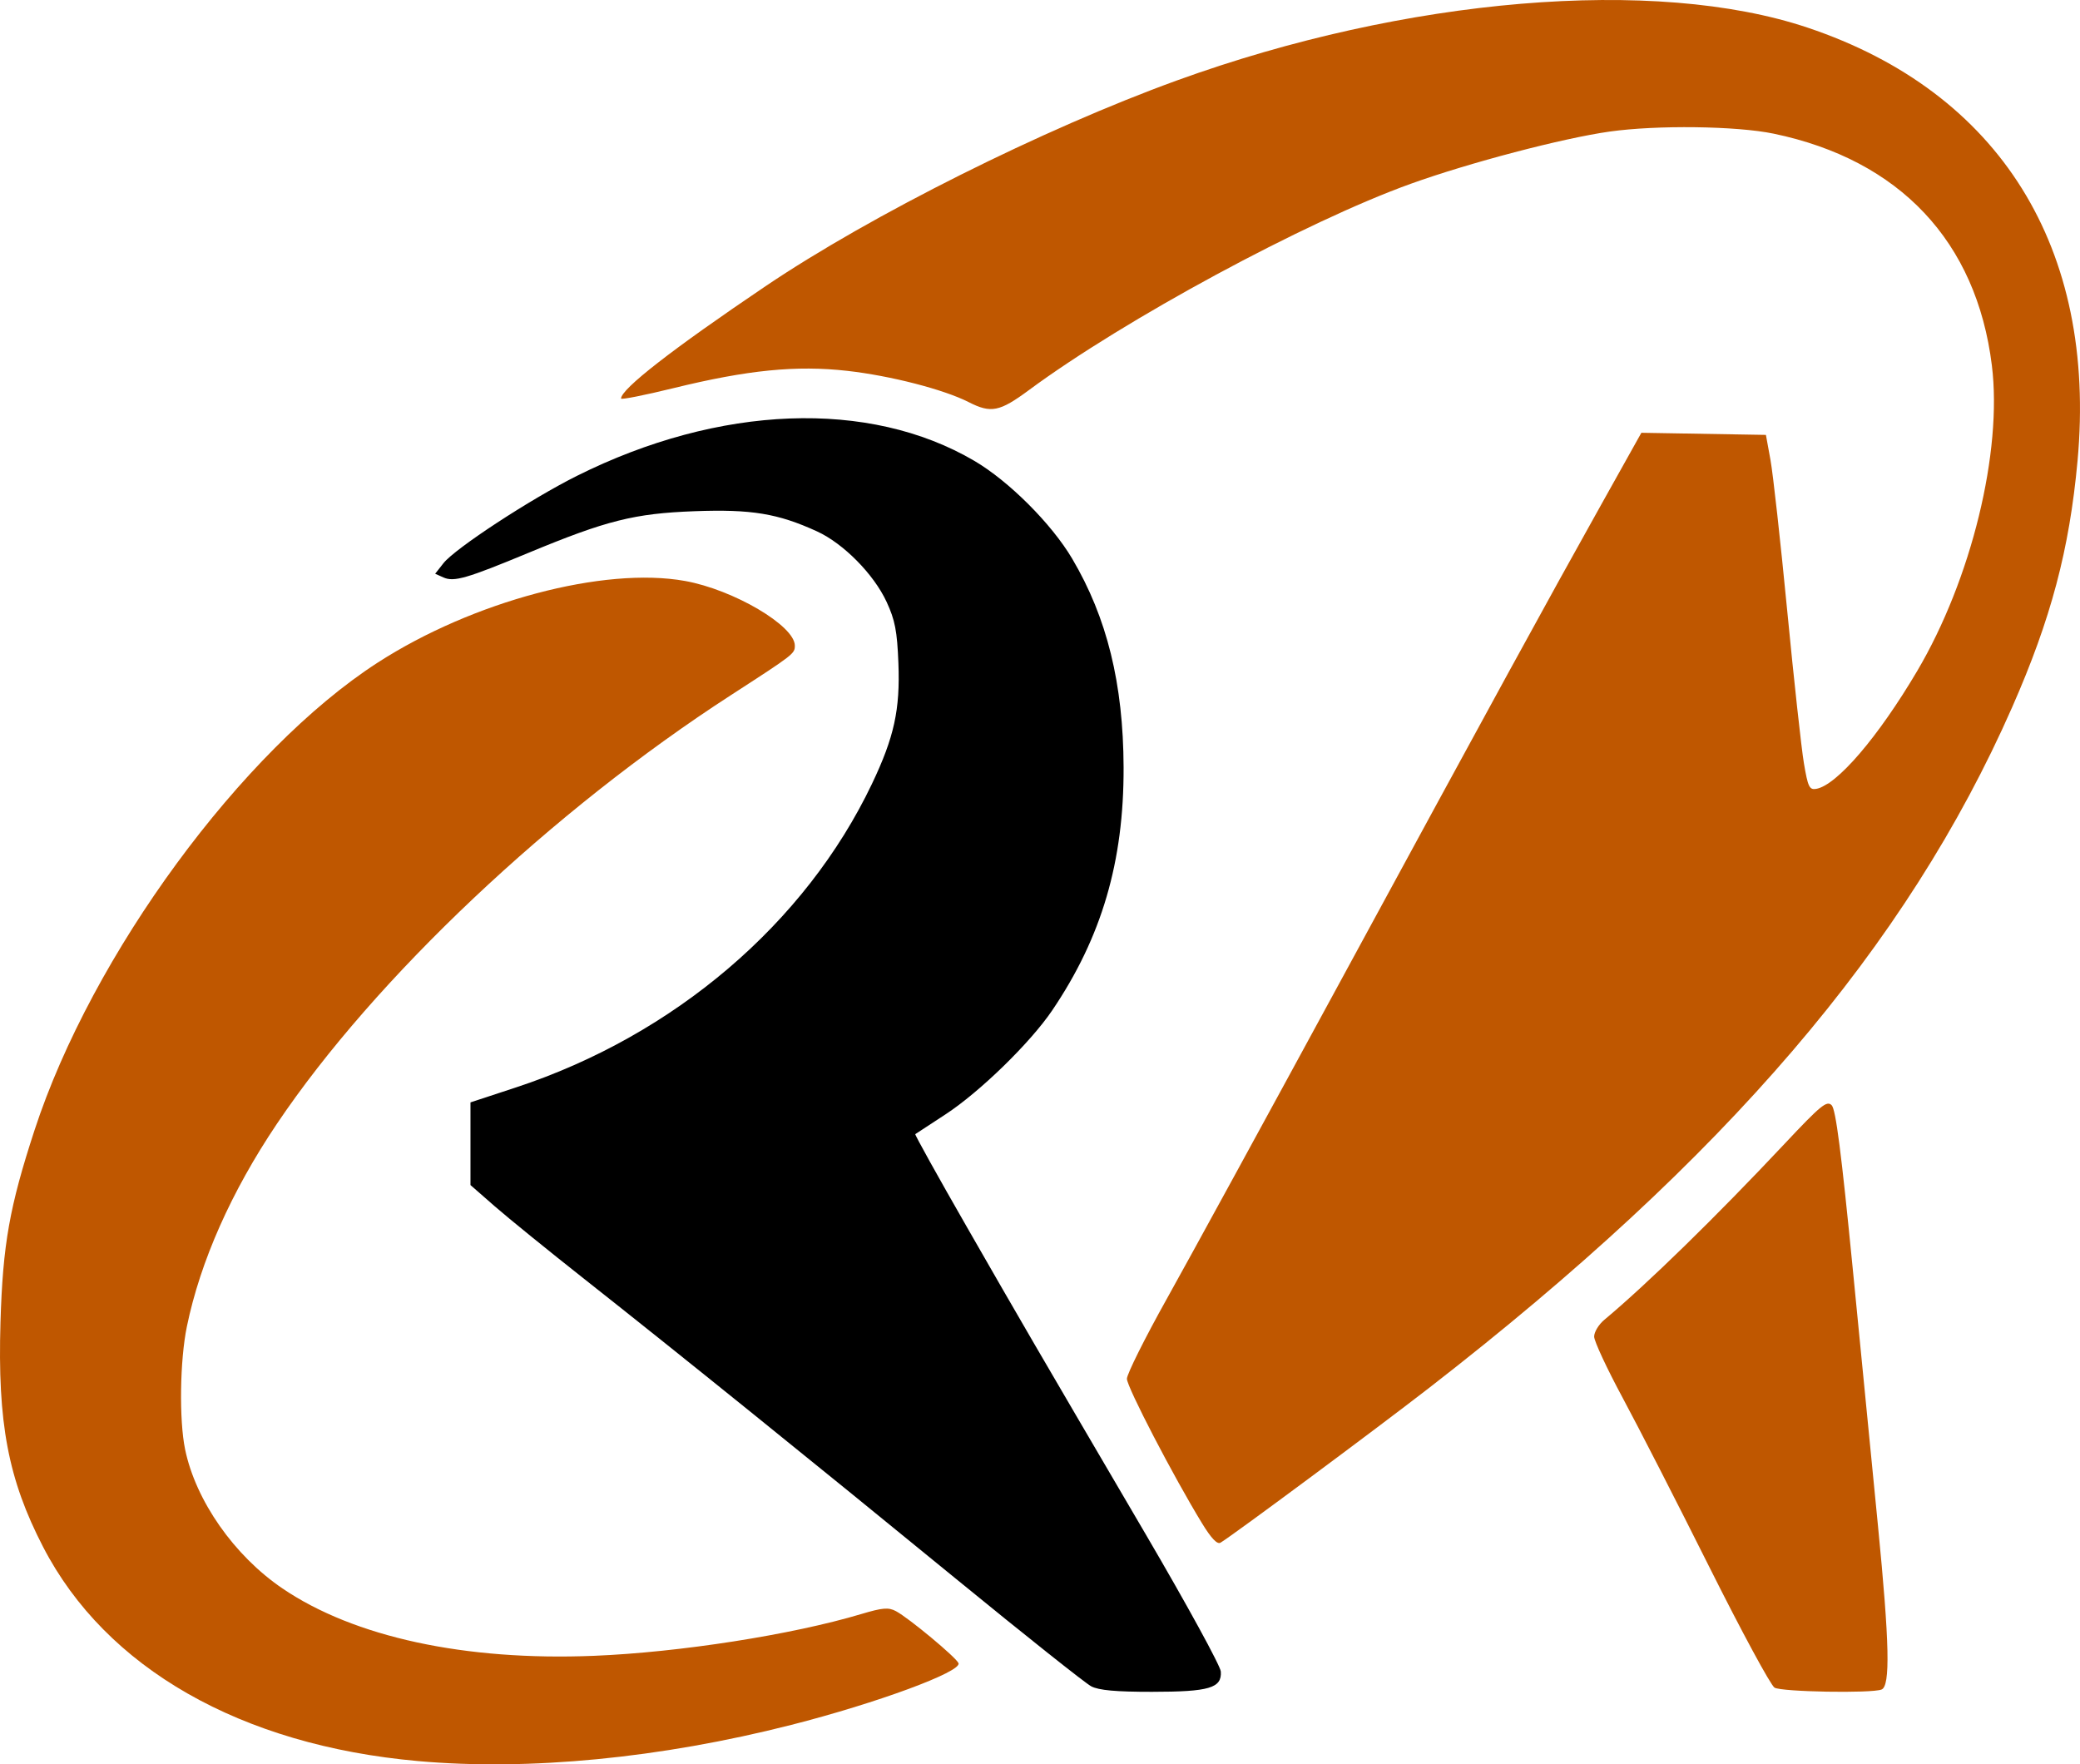 <?xml version="1.0" encoding="UTF-8" standalone="no"?>
<!-- Created with Inkscape (http://www.inkscape.org/) -->

<svg
   xmlns:dc="http://purl.org/dc/elements/1.1/"
   xmlns:cc="http://creativecommons.org/ns#"
   xmlns:rdf="http://www.w3.org/1999/02/22-rdf-syntax-ns#"
   xmlns:svg="http://www.w3.org/2000/svg"
   xmlns="http://www.w3.org/2000/svg"
   xmlns:sodipodi="http://sodipodi.sourceforge.net/DTD/sodipodi-0.dtd"
   xmlns:inkscape="http://www.inkscape.org/namespaces/inkscape"
   version="1.1"
   id="svg149"
   width="718.219"
   height="609.165"
   viewBox="0 0 718.219 609.165"
   sodipodi:docname="ieee_favicon.svg"
   inkscape:label="top"
   inkscape:version="0.92.1 r15371"
   inkscape:export-filename="/home/qaute/now/ras/site/resources/meta/ieee_favicon.svg.png"
   inkscape:export-xdpi="300.05652"
   inkscape:export-ydpi="300.05652">
  <defs
     id="defs153" />
  <sodipodi:namedview
     pagecolor="#ffffff"
     bordercolor="#666666"
     borderopacity="1"
     objecttolerance="10"
     gridtolerance="10"
     guidetolerance="10"
     inkscape:pageopacity="0"
     inkscape:pageshadow="2"
     inkscape:window-width="1920"
     inkscape:window-height="1080"
     id="namedview151"
     showgrid="false"
     inkscape:zoom="1.021978"
     inkscape:cx="322.37805"
     inkscape:cy="299.74935"
     inkscape:window-x="1920"
     inkscape:window-y="0"
     inkscape:window-maximized="1"
     inkscape:current-layer="layer2"
     fit-margin-top="0"
     fit-margin-left="0"
     fit-margin-right="0"
     fit-margin-bottom="0" />
  <g
     inkscape:groupmode="layer"
     id="layer1"
     inkscape:label="bottom"
     style="display:inline"
     transform="translate(0,0.155)">
    <path
       style="fill:#000000;stroke-width:1.333"
       d="m 376.8,582.077 c -2.01,-1.049 -23.01,-17.738 -46.667,-37.088 -50.524,-41.326 -96.248,-78.209 -128.144,-103.369 -12.578,-9.921 -26.619,-21.318 -31.202,-25.326 l -8.333,-7.287 v -14.272 -14.272 l 15.667,-5.152 c 54.606,-17.958 99.997,-56.658 122.97,-104.846 7.669,-16.086 9.752,-25.612 9.122,-41.717 -0.429,-10.985 -1.165,-14.799 -4.059,-21.062 -4.419,-9.56 -14.912,-20.196 -24.052,-24.378 -13.51,-6.182 -22.672,-7.689 -42.307,-6.958 -20.754,0.773 -30.376,3.186 -57.341,14.381 -21.291,8.84 -25.69,10.113 -29.33,8.488 l -2.865,-1.278 2.863,-3.64 c 4.014,-5.103 30.082,-22.161 46.07,-30.147 49.213,-24.581 100.922,-26.533 137.261,-5.182 11.936,7.013 26.662,21.739 33.772,33.772 12.023,20.348 17.652,43.195 17.748,72.035 0.108,32.555 -7.549,58.636 -24.629,83.889 -7.573,11.196 -25.041,28.217 -36.891,35.947 -5.5,3.588 -10.186,6.653 -10.413,6.812 -0.227,0.159 7.802,14.603 17.841,32.099 19.379,33.77 21.828,37.979 61.799,106.181 14.088,24.038 25.725,45.302 25.86,47.254 0.396,5.717 -3.949,7 -23.754,7.013 -12.455,0.01 -18.362,-0.525 -20.988,-1.895 z"
       id="path169"
       inkscape:connector-curvature="0"
       sodipodi:nodetypes="ccscccccsscssscccssssscccsccc" />
  </g>
  <g
     inkscape:groupmode="layer"
     id="layer2"
     inkscape:label="next"
     style="display:inline"
     transform="translate(0,0.155)">
    <path
       style="display:inline;fill:#bf5700;fill-opacity:1;stroke-width:1.333"
       d="M 144.323,607.883 C 83.129,602.417 36.543,575.809 14.89,533.955 2.804,510.596 -0.88,491.151 0.17,456.262 c 0.805,-26.759 3.114,-39.765 11.75,-66.191 19.804,-60.594 71.653,-131.227 118.534,-161.475 32.797,-21.161 78.109,-33.196 106.064,-28.169 16.786,3.018 37.936,15.469 37.936,22.332 0,2.785 -0.267,2.991 -22,17.046 -61.764,39.944 -123.001,97.752 -156.848,148.067 -15.752,23.416 -26.424,47.441 -31.075,69.959 -2.416,11.698 -2.714,32.292 -0.615,42.436 3.671,17.732 16.946,36.691 33.617,48.013 24.734,16.797 63.017,25.073 107.587,23.261 29.526,-1.201 68.327,-7.264 92.234,-14.413 7.37,-2.204 9.434,-2.379 12,-1.016 4.449,2.362 20.862,16.014 21.616,17.979 1.133,2.953 -28.219,13.779 -57.774,21.308 -45.123,11.495 -90.61,15.901 -128.875,12.483 z m 468.425,-25.346 c -1.305,-0.76 -11.419,-19.465 -22.475,-41.568 -11.056,-22.103 -24.538,-48.419 -29.96,-58.48 -5.422,-10.061 -9.858,-19.583 -9.858,-21.159 0,-1.576 1.564,-4.17 3.475,-5.765 14.756,-12.312 38.538,-35.531 62.285,-60.812 12.505,-13.313 14.566,-15.001 16.252,-13.314 1.424,1.424 3.342,16.302 7.293,56.579 2.949,30.056 6.864,69.947 8.701,88.647 3.987,40.591 4.305,55.34 1.218,56.524 -3.552,1.363 -34.404,0.818 -36.931,-0.653 z m -197.711,-56.788 c -9.837,-16.088 -25.916,-47.02 -25.916,-49.856 0,-1.623 6.237,-14.113 13.86,-27.755 7.623,-13.643 34.391,-62.605 59.485,-108.805 53.989,-99.399 71.484,-131.371 90.302,-165.032 l 13.994,-25.032 21.503,0.366 21.503,0.366 1.579,8.667 c 0.869,4.767 3.466,28.167 5.773,52 2.306,23.833 4.9,47.533 5.763,52.667 1.378,8.194 1.895,9.278 4.236,8.881 7.111,-1.207 21.379,-17.848 34.85,-40.643 18.745,-31.721 29.517,-75.795 25.813,-105.608 -5.314,-42.765 -31.831,-70.915 -75.329,-79.968 -12.821,-2.668 -40.361,-3.019 -56.667,-0.722 -16.162,2.277 -48.428,10.749 -68.667,18.03 -36.288,13.054 -98.919,46.896 -131.849,71.241 -10.109,7.474 -13.084,8.067 -20.774,4.144 -8.578,-4.376 -27.001,-9.12 -41.953,-10.802 -17.612,-1.982 -34.398,-0.309 -60.041,5.983 -9.927,2.436 -18.049,4.045 -18.049,3.576 0,-3.293 17.707,-17.06 49.863,-38.769 36.344,-24.536 95.936,-54.336 142.138,-71.078 79.004,-28.628 165.103,-35.835 217.679,-18.22 66.401,22.246 99.972,76.117 93.236,149.613 -2.805,30.605 -9.168,54.577 -22.563,85.009 -36.359,82.601 -98.801,155.516 -201.162,234.901 -18.751,14.542 -67.499,50.718 -72.198,53.579 -1.132,0.689 -3.205,-1.488 -6.411,-6.731 z"
       id="path169-3"
       inkscape:connector-curvature="0"
       sodipodi:nodetypes="scsssssssscssccccscssscscssccssssscccsscccssssssssssssssscs" />
  </g>
</svg>

